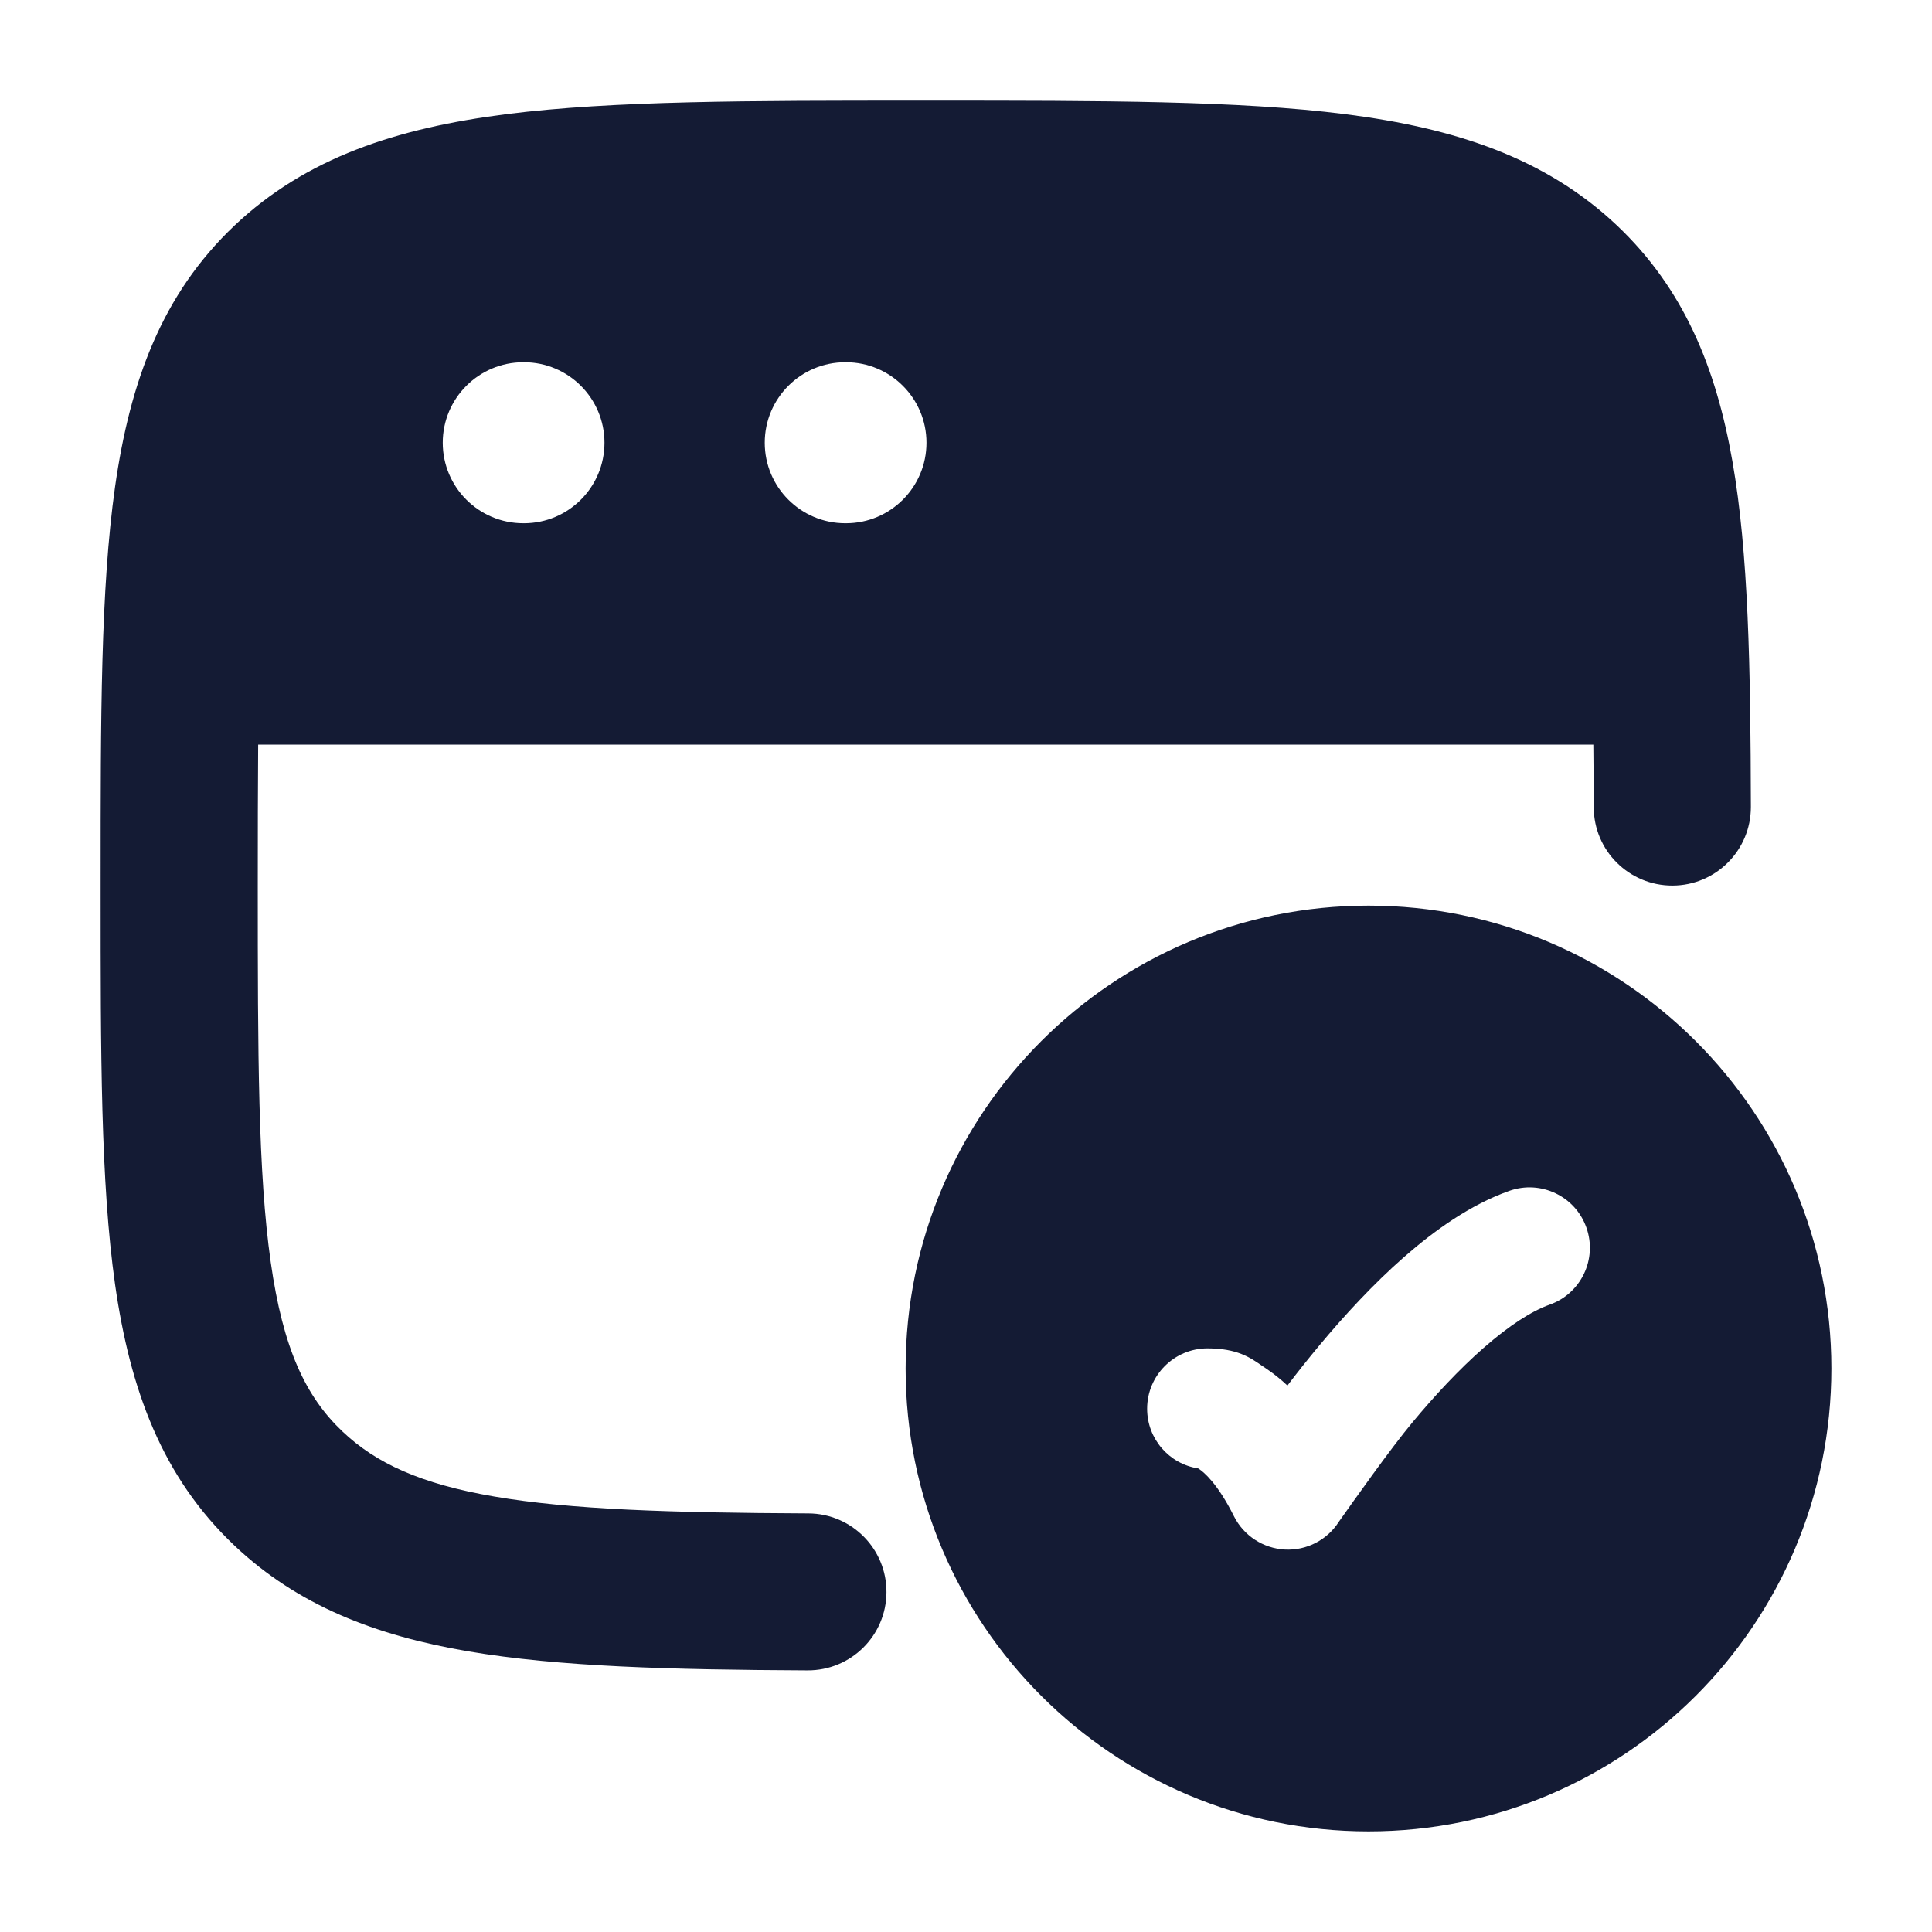 <svg width="24" height="24" viewBox="0 0 24 24" fill="none" xmlns="http://www.w3.org/2000/svg">
<path fill-rule="evenodd" clip-rule="evenodd" d="M17 11.25C13.824 11.25 11.25 13.824 11.25 17C11.25 20.176 13.824 22.75 17 22.75C20.176 22.75 22.75 20.176 22.75 17C22.75 13.824 20.176 11.25 17 11.25ZM19.25 16.207C19.641 16.069 19.845 15.64 19.707 15.25C19.569 14.859 19.14 14.655 18.75 14.793C18.267 14.964 17.82 15.284 17.441 15.616C17.055 15.955 16.696 16.346 16.395 16.707C16.248 16.883 16.113 17.053 15.993 17.212C15.905 17.129 15.816 17.06 15.729 17.001C15.71 16.989 15.693 16.977 15.674 16.964C15.531 16.864 15.367 16.75 15 16.75C14.586 16.75 14.25 17.086 14.25 17.5C14.25 17.875 14.525 18.186 14.884 18.241C14.887 18.243 14.892 18.246 14.896 18.249C14.952 18.286 15.124 18.425 15.329 18.836C15.45 19.077 15.692 19.235 15.962 19.249C16.232 19.263 16.488 19.13 16.633 18.902C16.796 18.672 17.276 17.992 17.547 17.668C17.818 17.342 18.122 17.014 18.43 16.744C18.746 16.467 19.027 16.286 19.25 16.207Z" fill="#141B34"/>
<path fill-rule="evenodd" clip-rule="evenodd" d="M11.57 1.25H11.431H11.431C9.304 1.25 7.613 1.25 6.289 1.418C4.927 1.592 3.805 1.958 2.913 2.802C2.013 3.654 1.616 4.736 1.429 6.049C1.25 7.313 1.25 8.921 1.25 10.925V10.925V11.077V11.077C1.25 13.081 1.25 14.69 1.429 15.953C1.616 17.266 2.013 18.348 2.913 19.2C3.699 19.943 4.663 20.317 5.814 20.513C6.942 20.706 8.333 20.742 10.031 20.75C10.571 20.753 11.01 20.318 11.012 19.779C11.015 19.241 10.58 18.802 10.041 18.8C8.325 18.792 7.089 18.753 6.144 18.591C5.222 18.434 4.668 18.174 4.256 17.784C3.797 17.35 3.516 16.756 3.363 15.679C3.205 14.568 3.202 13.099 3.202 11.001C3.202 10.362 3.203 9.78 3.207 9.25H19.793C19.796 9.498 19.797 9.757 19.798 10.028C19.799 10.567 20.237 11.002 20.776 11.001C21.315 11 21.751 10.562 21.75 10.024C21.746 8.291 21.721 6.873 21.521 5.732C21.316 4.558 20.912 3.583 20.088 2.802C19.195 1.958 18.074 1.592 16.712 1.418C15.387 1.25 13.697 1.25 11.57 1.25H11.57ZM5.5 5.5C5.5 4.948 5.948 4.5 6.5 4.5H6.509C7.061 4.5 7.509 4.948 7.509 5.5C7.509 6.052 7.061 6.5 6.509 6.5H6.5C5.948 6.5 5.5 6.052 5.5 5.5ZM10.5 4.5C9.948 4.5 9.5 4.948 9.5 5.5C9.5 6.052 9.948 6.5 10.5 6.5H10.509C11.061 6.5 11.509 6.052 11.509 5.5C11.509 4.948 11.061 4.5 10.509 4.5H10.5Z" fill="#141B34"/>
</svg>
